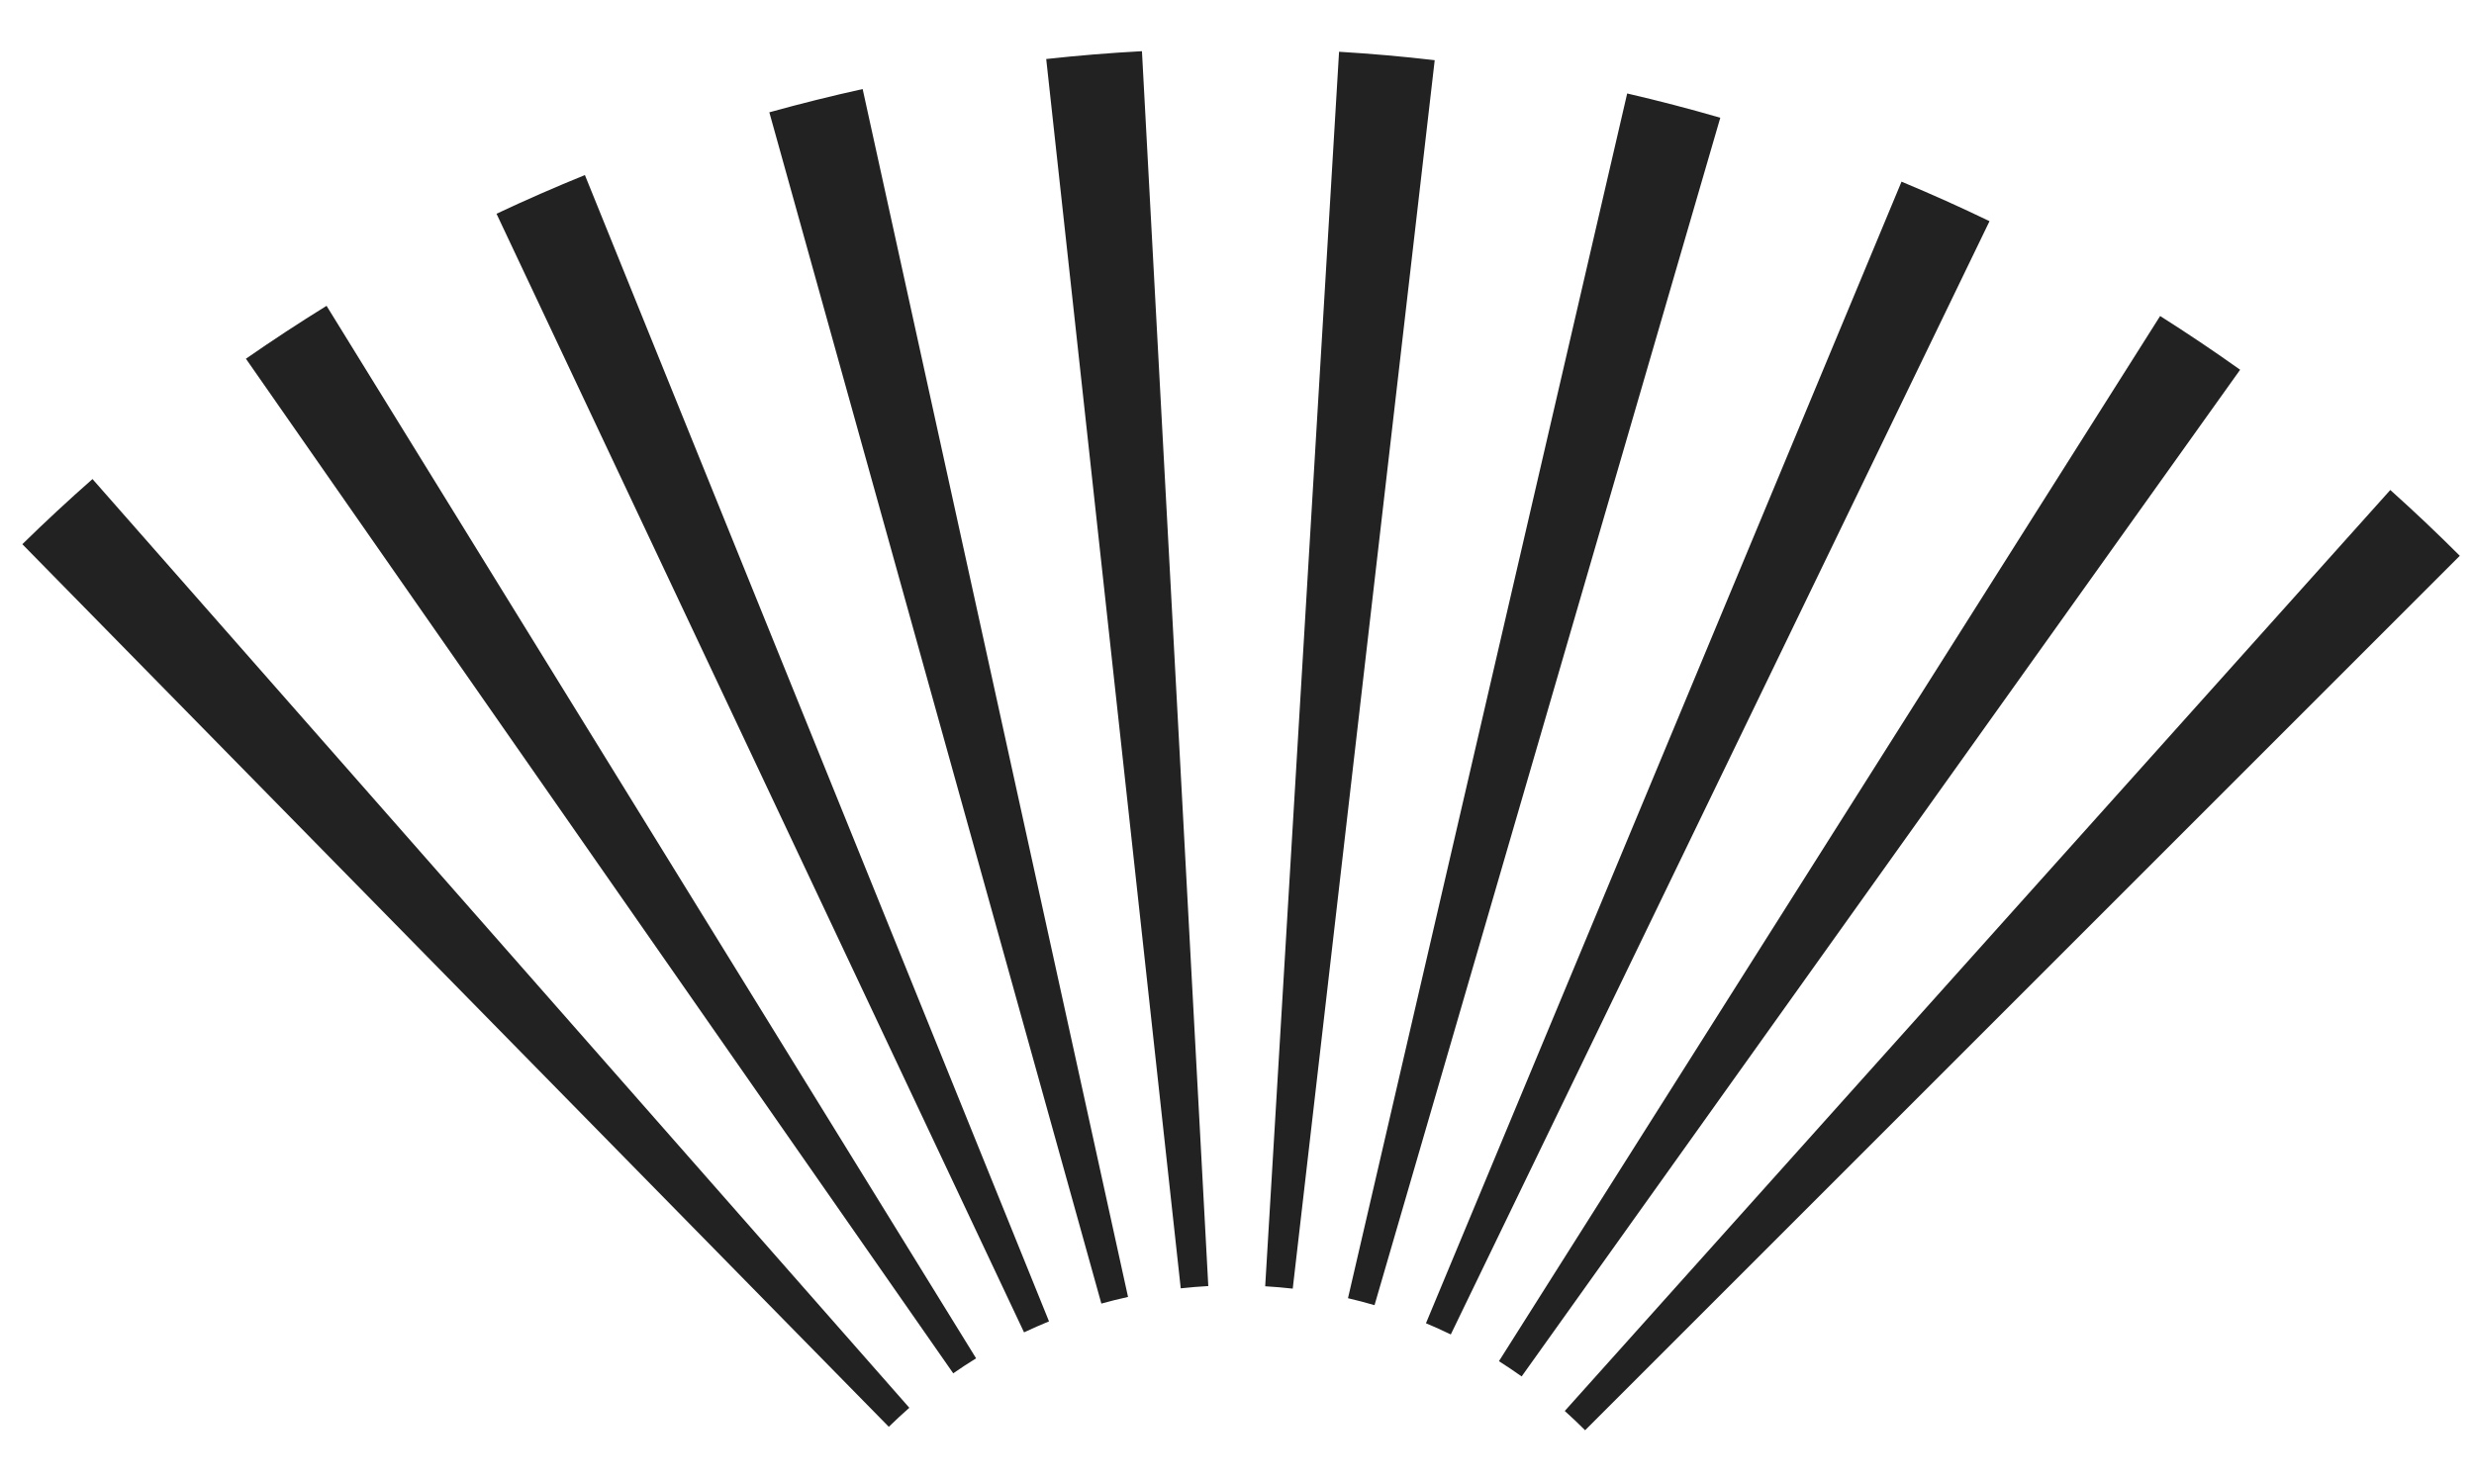 <?xml version="1.0" encoding="UTF-8"?>
<svg width="40px" height="24px" viewBox="0 0 40 24" version="1.1" xmlns="http://www.w3.org/2000/svg" xmlns:xlink="http://www.w3.org/1999/xlink">
    <title>C56668F5-A4B8-4904-8119-720DA7C49529</title>
    <g id="Page-1" stroke="none" stroke-width="1" fill="none" fill-rule="evenodd">
        <g id="HE-map---NRC-sidebar" transform="translate(-157, -1730)" fill="#222222" fill-rule="nonzero">
            <g id="Group-5" transform="translate(20, 296)">
                <g id="Group-37" transform="translate(0, 1225)">
                    <g id="Group-21" transform="translate(25, 80)">
                        <g id="Group-17" transform="translate(97, 68)">
                            <g id="Group-20" transform="translate(0, 50)">
                                <path d="M48.999,6 C48.482,6 47.966,6.014 47.452,6.042 L48.546,26.012 C48.696,26.004 48.847,26 48.999,26 L48.999,6 Z M44.36,6.384 C43.847,6.47 43.337,6.57 42.831,6.684 L47.224,26.195 C47.368,26.163 47.512,26.135 47.658,26.11 L44.36,6.384 Z M39.796,7.55 C39.305,7.721 38.819,7.906 38.338,8.104 L45.956,26.596 C46.092,26.54 46.229,26.488 46.368,26.44 L39.796,7.55 Z M35.535,9.445 C35.081,9.695 34.633,9.957 34.193,10.232 L44.778,27.201 C44.904,27.123 45.031,27.048 45.161,26.977 L35.535,9.445 Z M31.612,12.052 C31.206,12.373 30.809,12.706 30.422,13.049 L43.695,28.011 C43.806,27.912 43.921,27.816 44.037,27.723 L31.612,12.052 Z M28.162,15.296 C27.816,15.681 27.481,16.076 27.157,16.48 L42.753,29 C42.846,28.884 42.943,28.77 43.042,28.659 L28.162,15.296 Z M25.402,18.922 C25.123,19.359 24.856,19.804 24.601,20.255 L42.02,30.082 C42.093,29.953 42.169,29.826 42.249,29.701 L25.402,18.922 Z M23.21,23.081 C23.008,23.56 22.818,24.044 22.642,24.534 L41.465,31.295 C41.515,31.156 41.568,31.02 41.625,30.884 L23.21,23.081 Z M21.752,27.53 C21.633,28.036 21.527,28.544 21.435,29.057 L41.124,32.573 C41.15,32.427 41.18,32.283 41.214,32.14 L21.752,27.53 Z M21.057,32.187 C21.024,32.701 21.005,33.217 21,33.734 L40.999,33.921 C41.001,33.77 41.006,33.619 41.016,33.469 L21.057,32.187 Z" id="Oval-Copy-3" transform="translate(34.999, 19.961) rotate(-315) translate(-34.999, -19.961) "></path>
                            </g>
                        </g>
                    </g>
                </g>
            </g>
        </g>
    </g>
</svg>